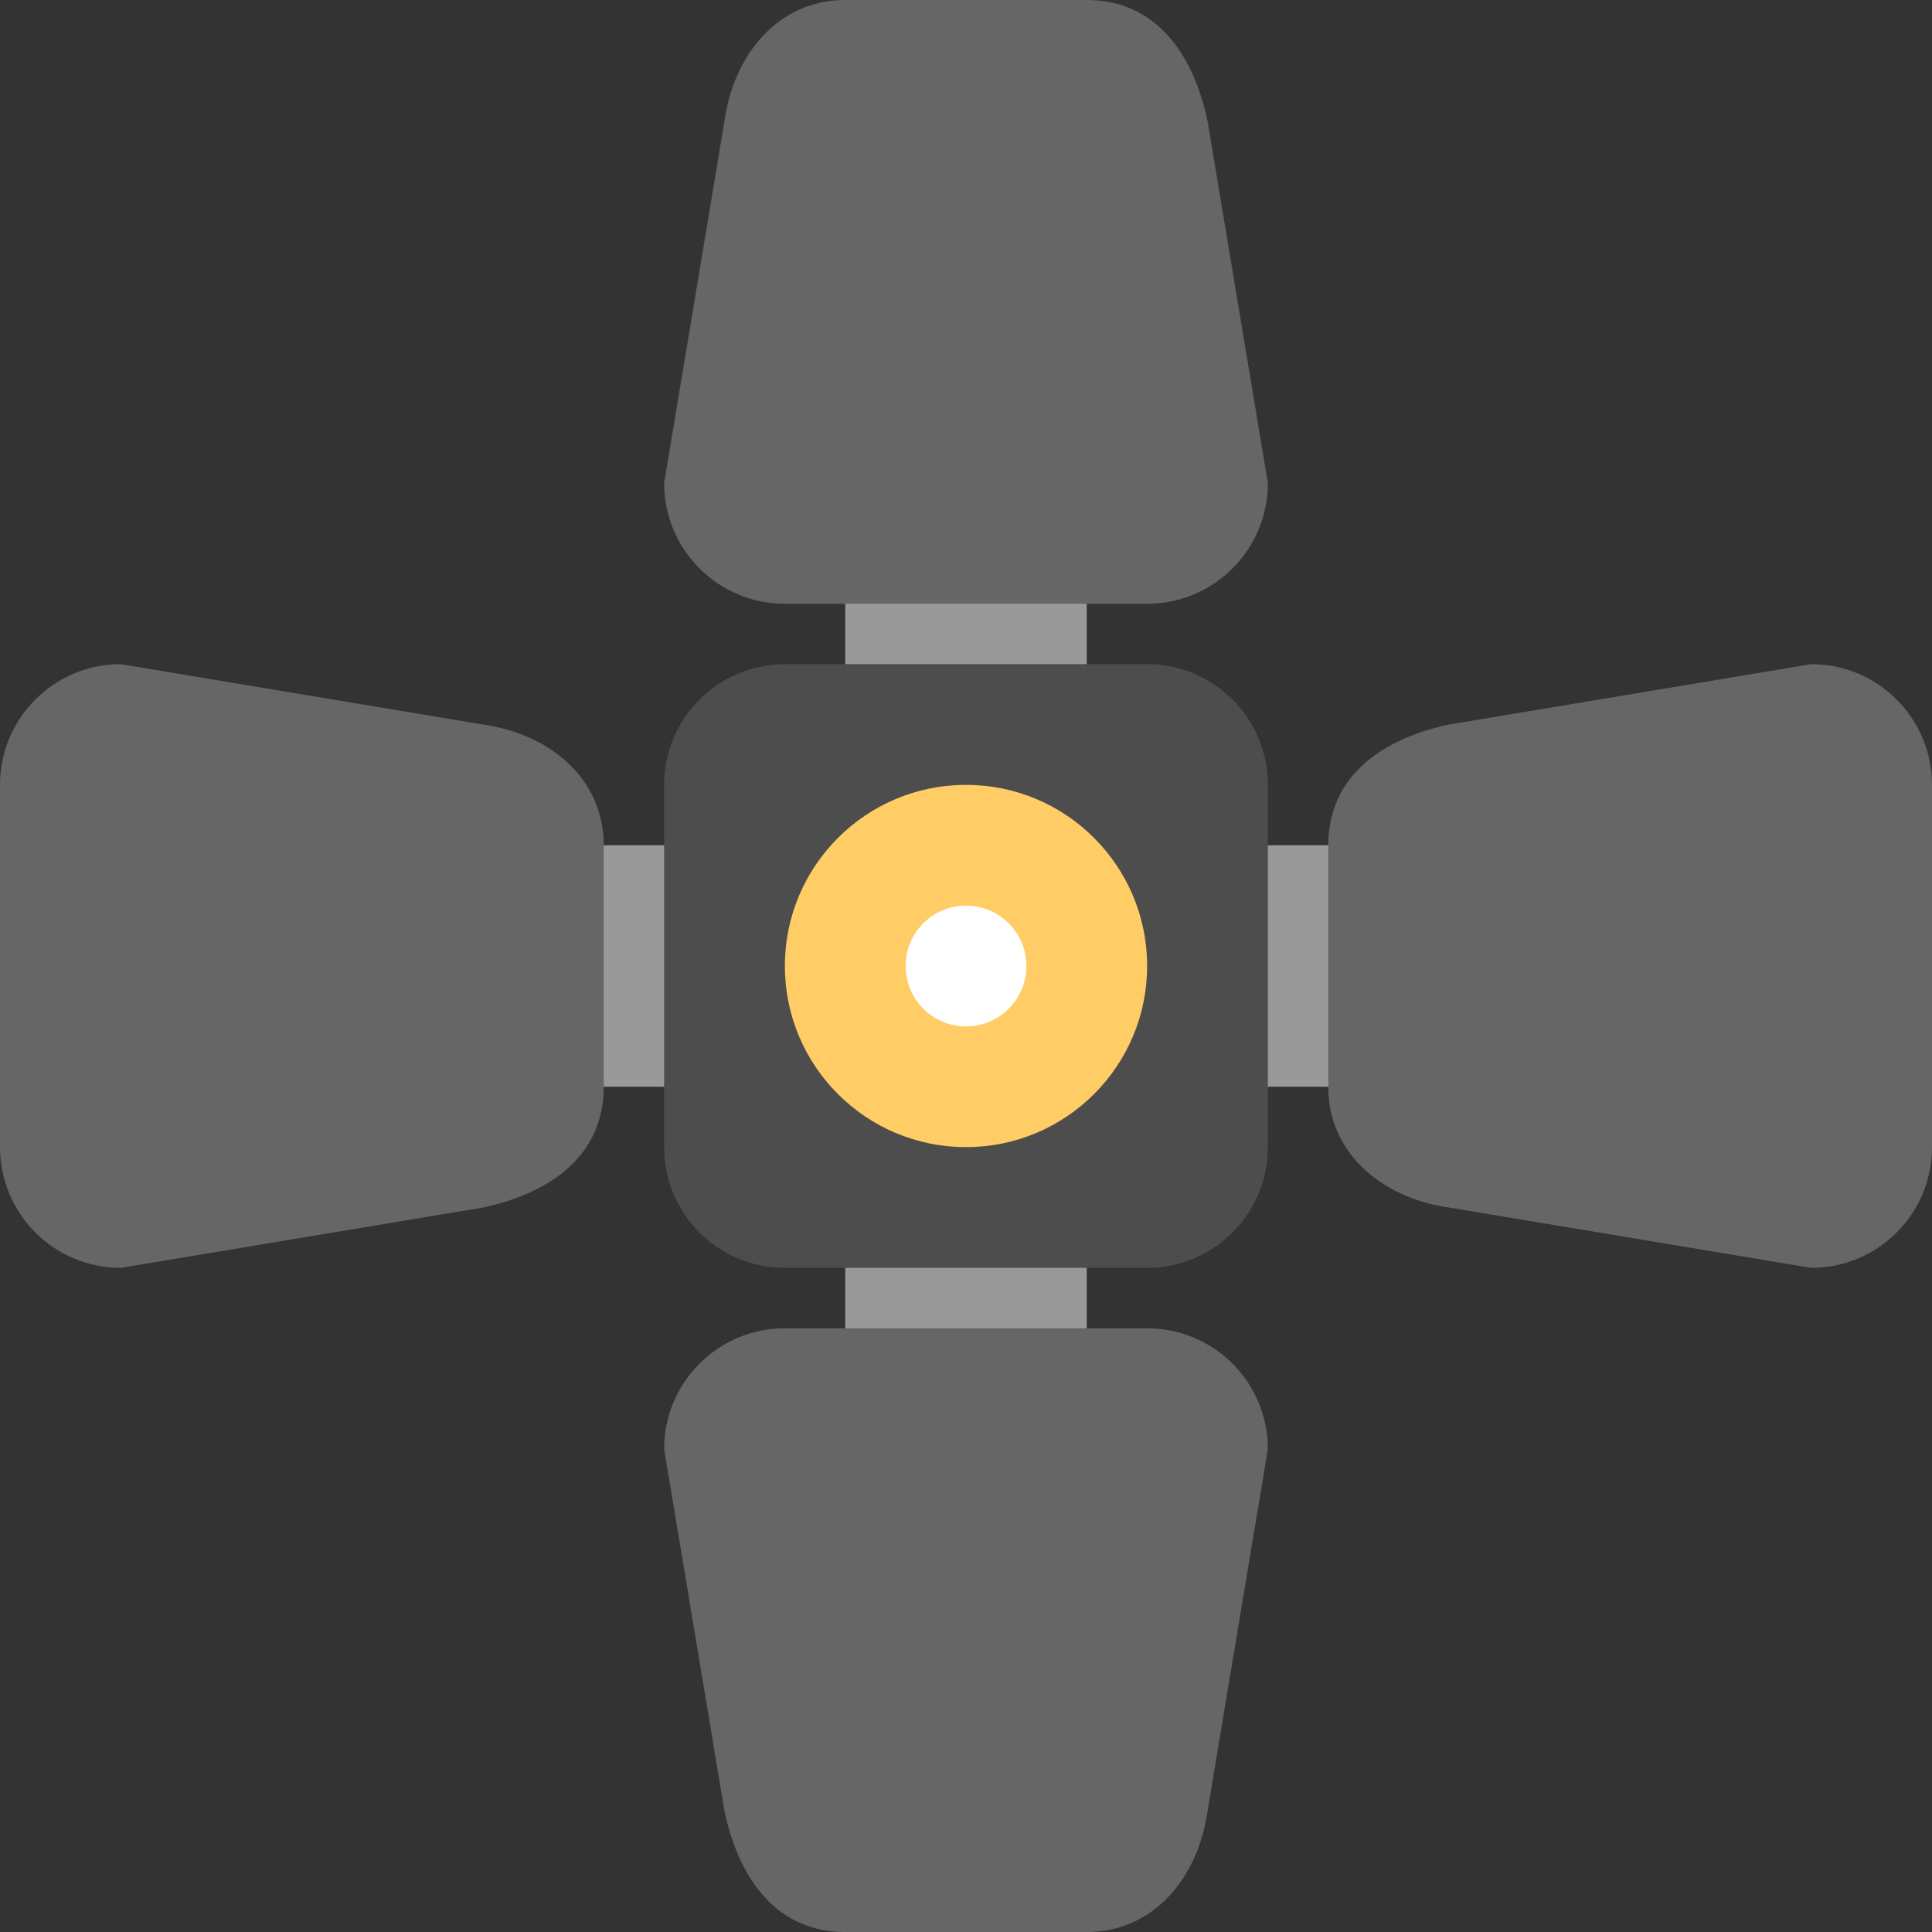 <?xml version="1.0" encoding="iso-8859-1"?>
<!-- Generator: Adobe Illustrator 16.0.0, SVG Export Plug-In . SVG Version: 6.00 Build 0)  -->
<!DOCTYPE svg PUBLIC "-//W3C//DTD SVG 1.1//EN" "http://www.w3.org/Graphics/SVG/1.1/DTD/svg11.dtd">
<svg version="1.1" id="Layer_1" xmlns="http://www.w3.org/2000/svg" xmlns:xlink="http://www.w3.org/1999/xlink" x="0px" y="0px"
	 width="64px" height="64.001px" viewBox="0 0 64 64.001" style="enable-background:new 0 0 64 64.001;" xml:space="preserve">
<rect x="0" y="0" width="64" height="64.001" fill="#333333" stroke="none"/>
<g id="Arms">
	<g>
		<polygon style="fill-rule:evenodd;clip-rule:evenodd;fill:#999999;" points="56,28 36,28 36,8 28,8 28,28 8,28 8,36 28,36 
			28,56.001 36,56.001 36,36 56,36 		"/>
	</g>
</g>
<g id="Container">
	<g>
		<path style="fill:#4D4D4D;" d="M38,22.001H26c-2.209,0-4,1.791-4,3.999v12c0,2.21,1.791,4,4,4h12c2.209,0,4-1.79,4-4V26
			C42,23.792,40.209,22.001,38,22.001z"/>
	</g>
</g>
<g id="LightBulb">
	<g>
		<circle style="fill:#FFCC66;" cx="32" cy="32" r="6"/>
	</g>
</g>
<g id="Light">
	<g>
		<circle style="fill:#FFFFFF;" cx="32" cy="32" r="2"/>
	</g>
</g>
<g id="Shape_24_">
	<g>
		<path style="fill-rule:evenodd;clip-rule:evenodd;fill:#666666;" d="M36,0h-8c-2.209,0-3.688,1.791-4,4l-2,12.001
			c0,2.209,1.791,4,4,4h12c2.209,0,4-1.791,4-4L40,4C39.5,1.666,38.209,0,36,0z M38,44.001H26c-2.209,0-4,1.79-4,4l2,12
			c0.5,2.334,1.791,4,4,4h8c2.209,0,3.688-1.792,4-4l2-12C42,45.791,40.209,44.001,38,44.001z M60,22.001l-12,2
			C45.666,24.5,44,25.792,44,28v8c0,2.21,1.791,3.688,4,4.001L60,42c2.209,0,4-1.79,4-4V26C64,23.792,62.209,22.001,60,22.001z
			 M16,24.001l-12-2c-2.209,0-4,1.791-4,3.999v12c0,2.21,1.791,4,4,4l12-1.999c2.334-0.5,4-1.791,4-4.001v-8
			C20,25.792,18.209,24.313,16,24.001z"/>
	</g>
</g>
<g>
</g>
<g>
</g>
<g>
</g>
<g>
</g>
<g>
</g>
<g>
</g>
<g>
</g>
<g>
</g>
<g>
</g>
<g>
</g>
<g>
</g>
<g>
</g>
<g>
</g>
<g>
</g>
<g>
</g>
</svg>
